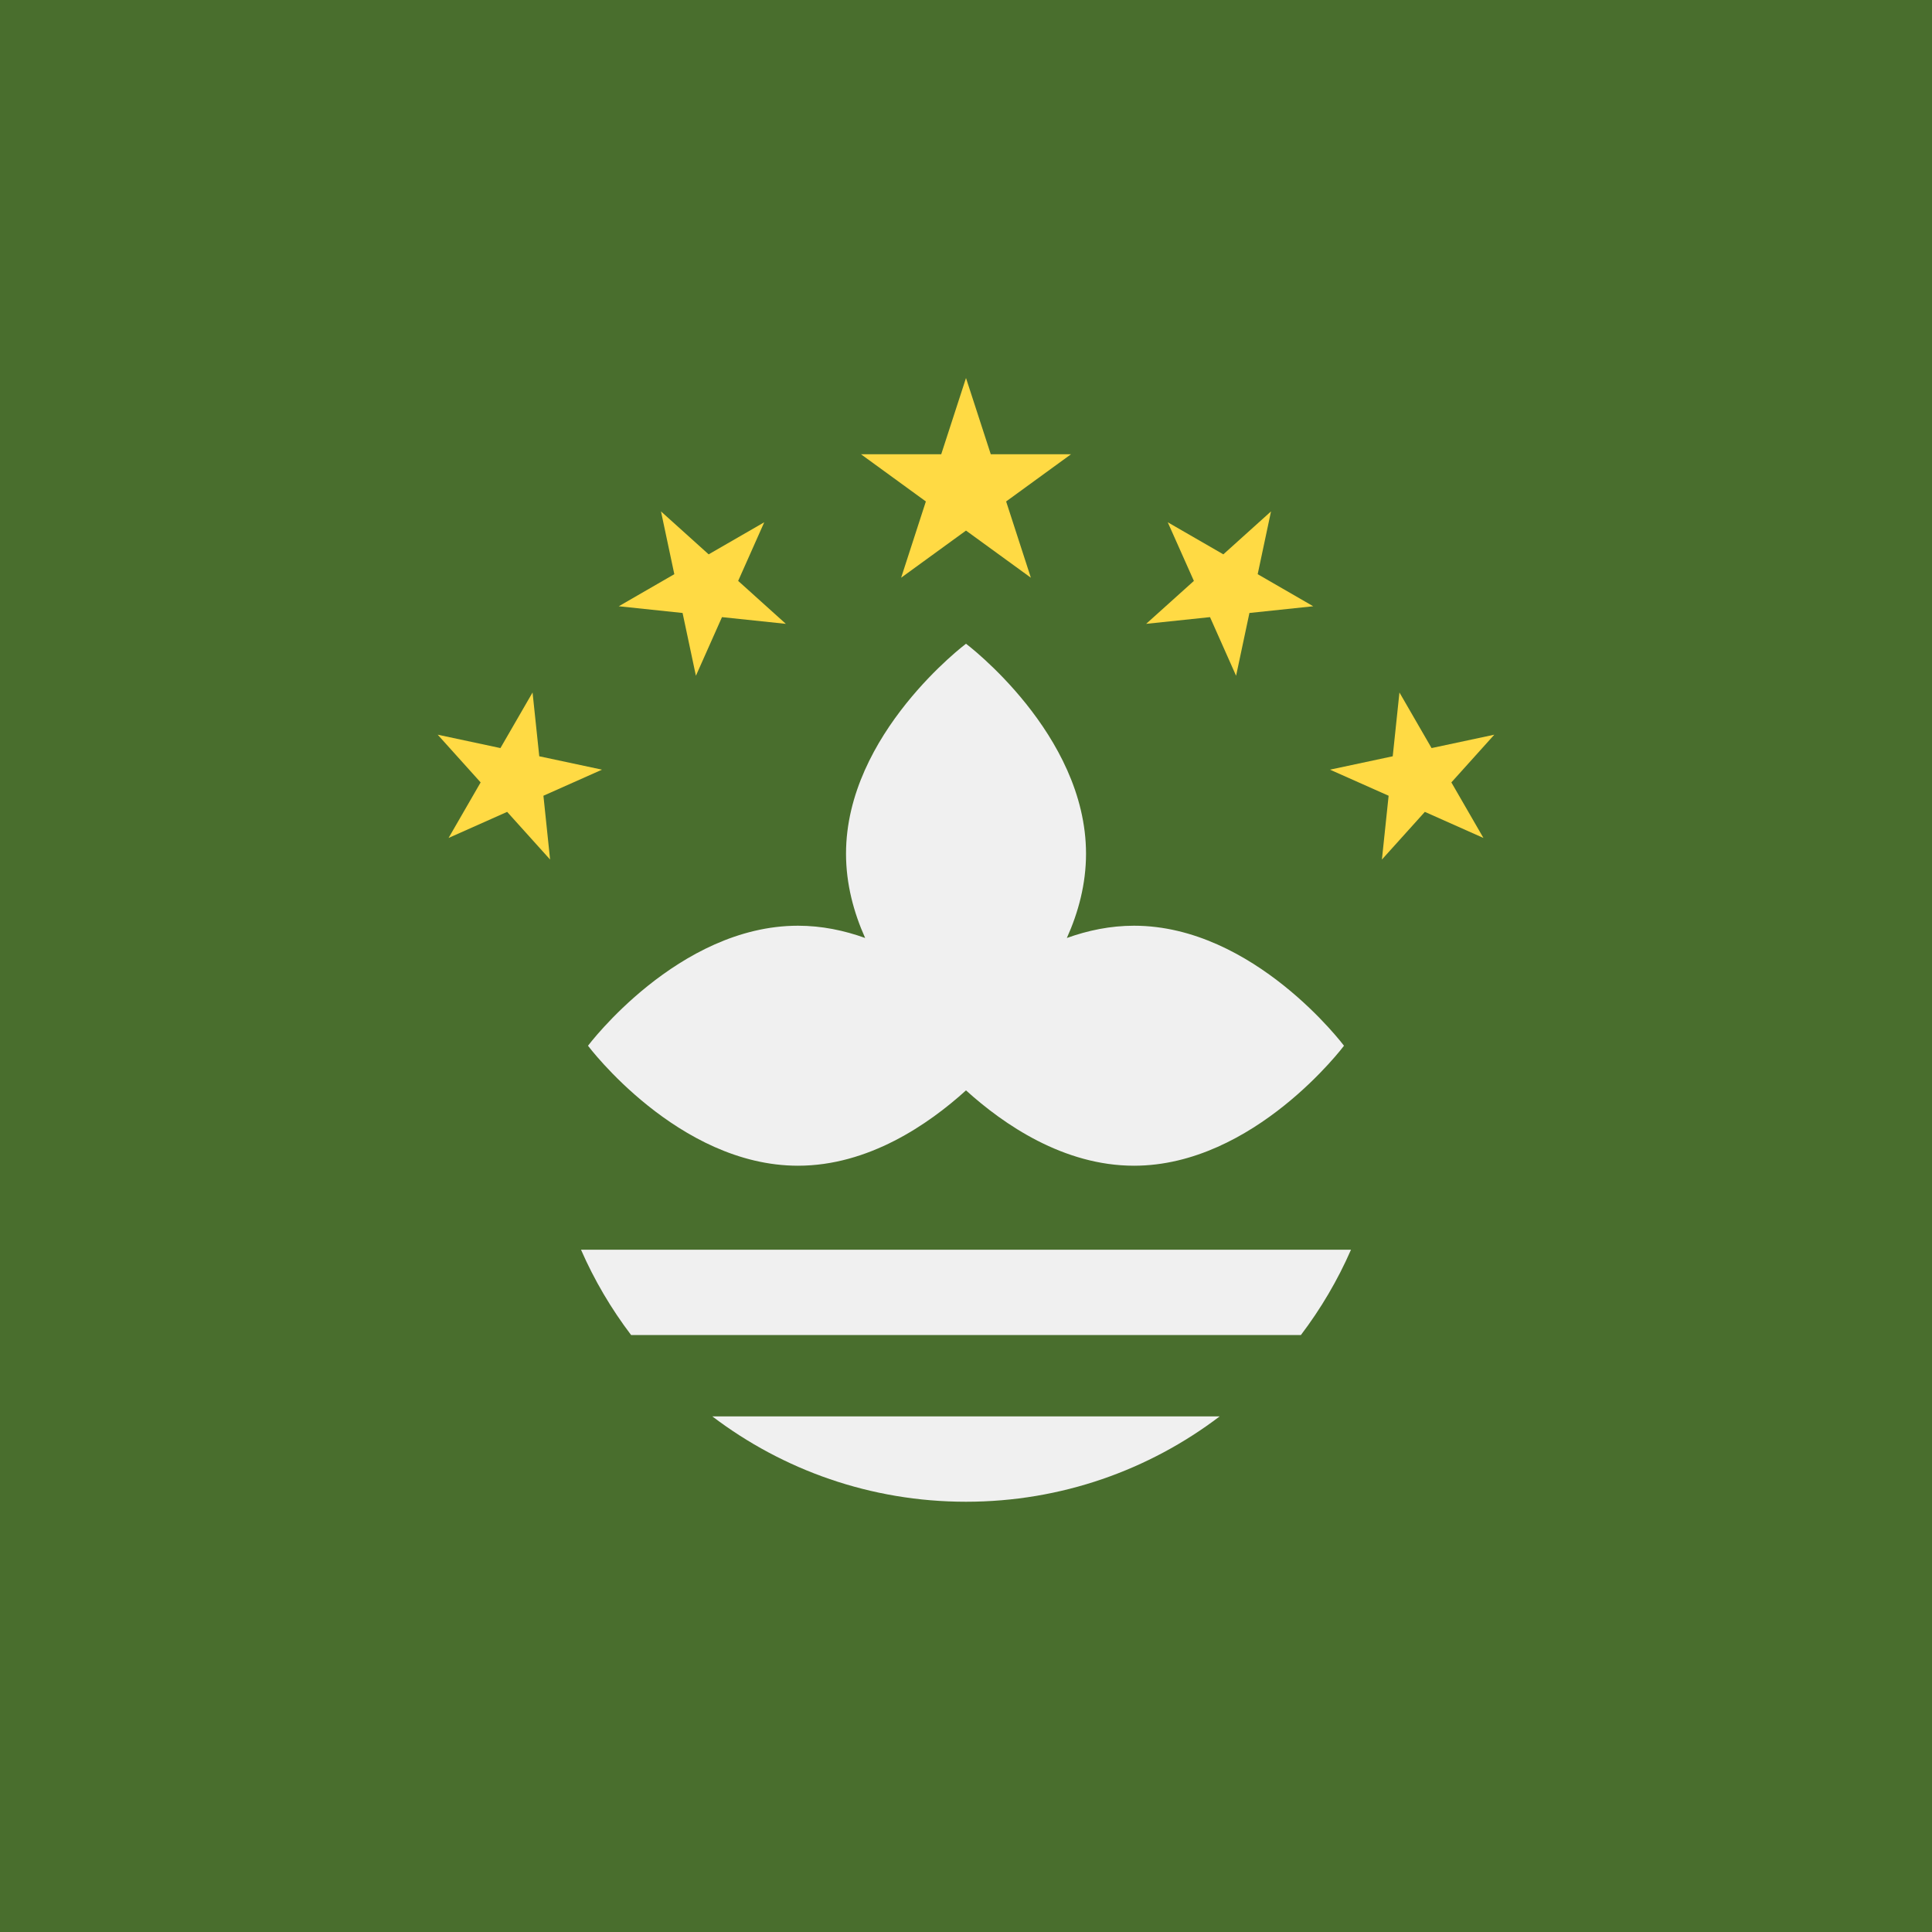 <svg xmlns="http://www.w3.org/2000/svg" width="40" height="40" viewBox="0 0 40 40" fill="none">
    <rect width="40" height="40" fill="#496E2D" />
    <path
        d="M23.478 19.166C22.987 19.166 22.521 19.264 22.088 19.42C22.326 18.891 22.485 18.303 22.485 17.675C22.485 15.191 20 13.328 20 13.328C20 13.328 17.516 15.191 17.516 17.675C17.516 18.303 17.675 18.891 17.912 19.42C17.479 19.264 17.013 19.166 16.522 19.166C14.037 19.166 12.174 21.651 12.174 21.651C12.174 21.651 14.037 24.135 16.522 24.135C17.979 24.135 19.221 23.281 20 22.575C20.779 23.281 22.022 24.135 23.478 24.135C25.963 24.135 27.826 21.651 27.826 21.651C27.826 21.651 25.963 19.166 23.478 19.166Z"
        fill="#F0F0F0"
    />
    <path
        d="M20 7.826L20.513 9.405H22.174L20.831 10.382L21.343 11.961L20 10.985L18.657 11.961L19.169 10.382L17.826 9.405H19.487L20 7.826Z"
        fill="#FFDA44"
    />
    <path
        d="M13.685 10.588L14.672 11.477L15.823 10.813L15.283 12.027L16.27 12.916L14.948 12.777L14.408 13.991L14.132 12.691L12.811 12.552L13.961 11.888L13.685 10.588Z"
        fill="#FFDA44"
    />
    <path
        d="M9.062 15.211L10.361 15.488L11.026 14.337L11.165 15.658L12.464 15.935L11.251 16.475L11.389 17.796L10.5 16.809L9.287 17.349L9.951 16.199L9.062 15.211Z"
        fill="#FFDA44"
    />
    <path
        d="M26.315 10.588L25.328 11.477L24.177 10.813L24.718 12.027L23.73 12.916L25.052 12.777L25.592 13.991L25.868 12.691L27.189 12.552L26.039 11.888L26.315 10.588Z"
        fill="#FFDA44"
    />
    <path
        d="M30.938 15.211L29.639 15.488L28.974 14.337L28.835 15.658L27.536 15.935L28.75 16.475L28.611 17.796L29.5 16.809L30.713 17.349L30.049 16.199L30.938 15.211Z"
        fill="#FFDA44"
    />
    <path
        d="M20 31.092C21.974 31.092 23.793 30.433 25.252 29.325H14.748C16.207 30.433 18.026 31.092 20 31.092Z"
        fill="#F0F0F0"
    />
    <path
        d="M12.029 25.874C12.305 26.506 12.655 27.098 13.066 27.64H26.934C27.345 27.098 27.695 26.506 27.971 25.874H12.029Z"
        fill="#F0F0F0"
    />
</svg>
